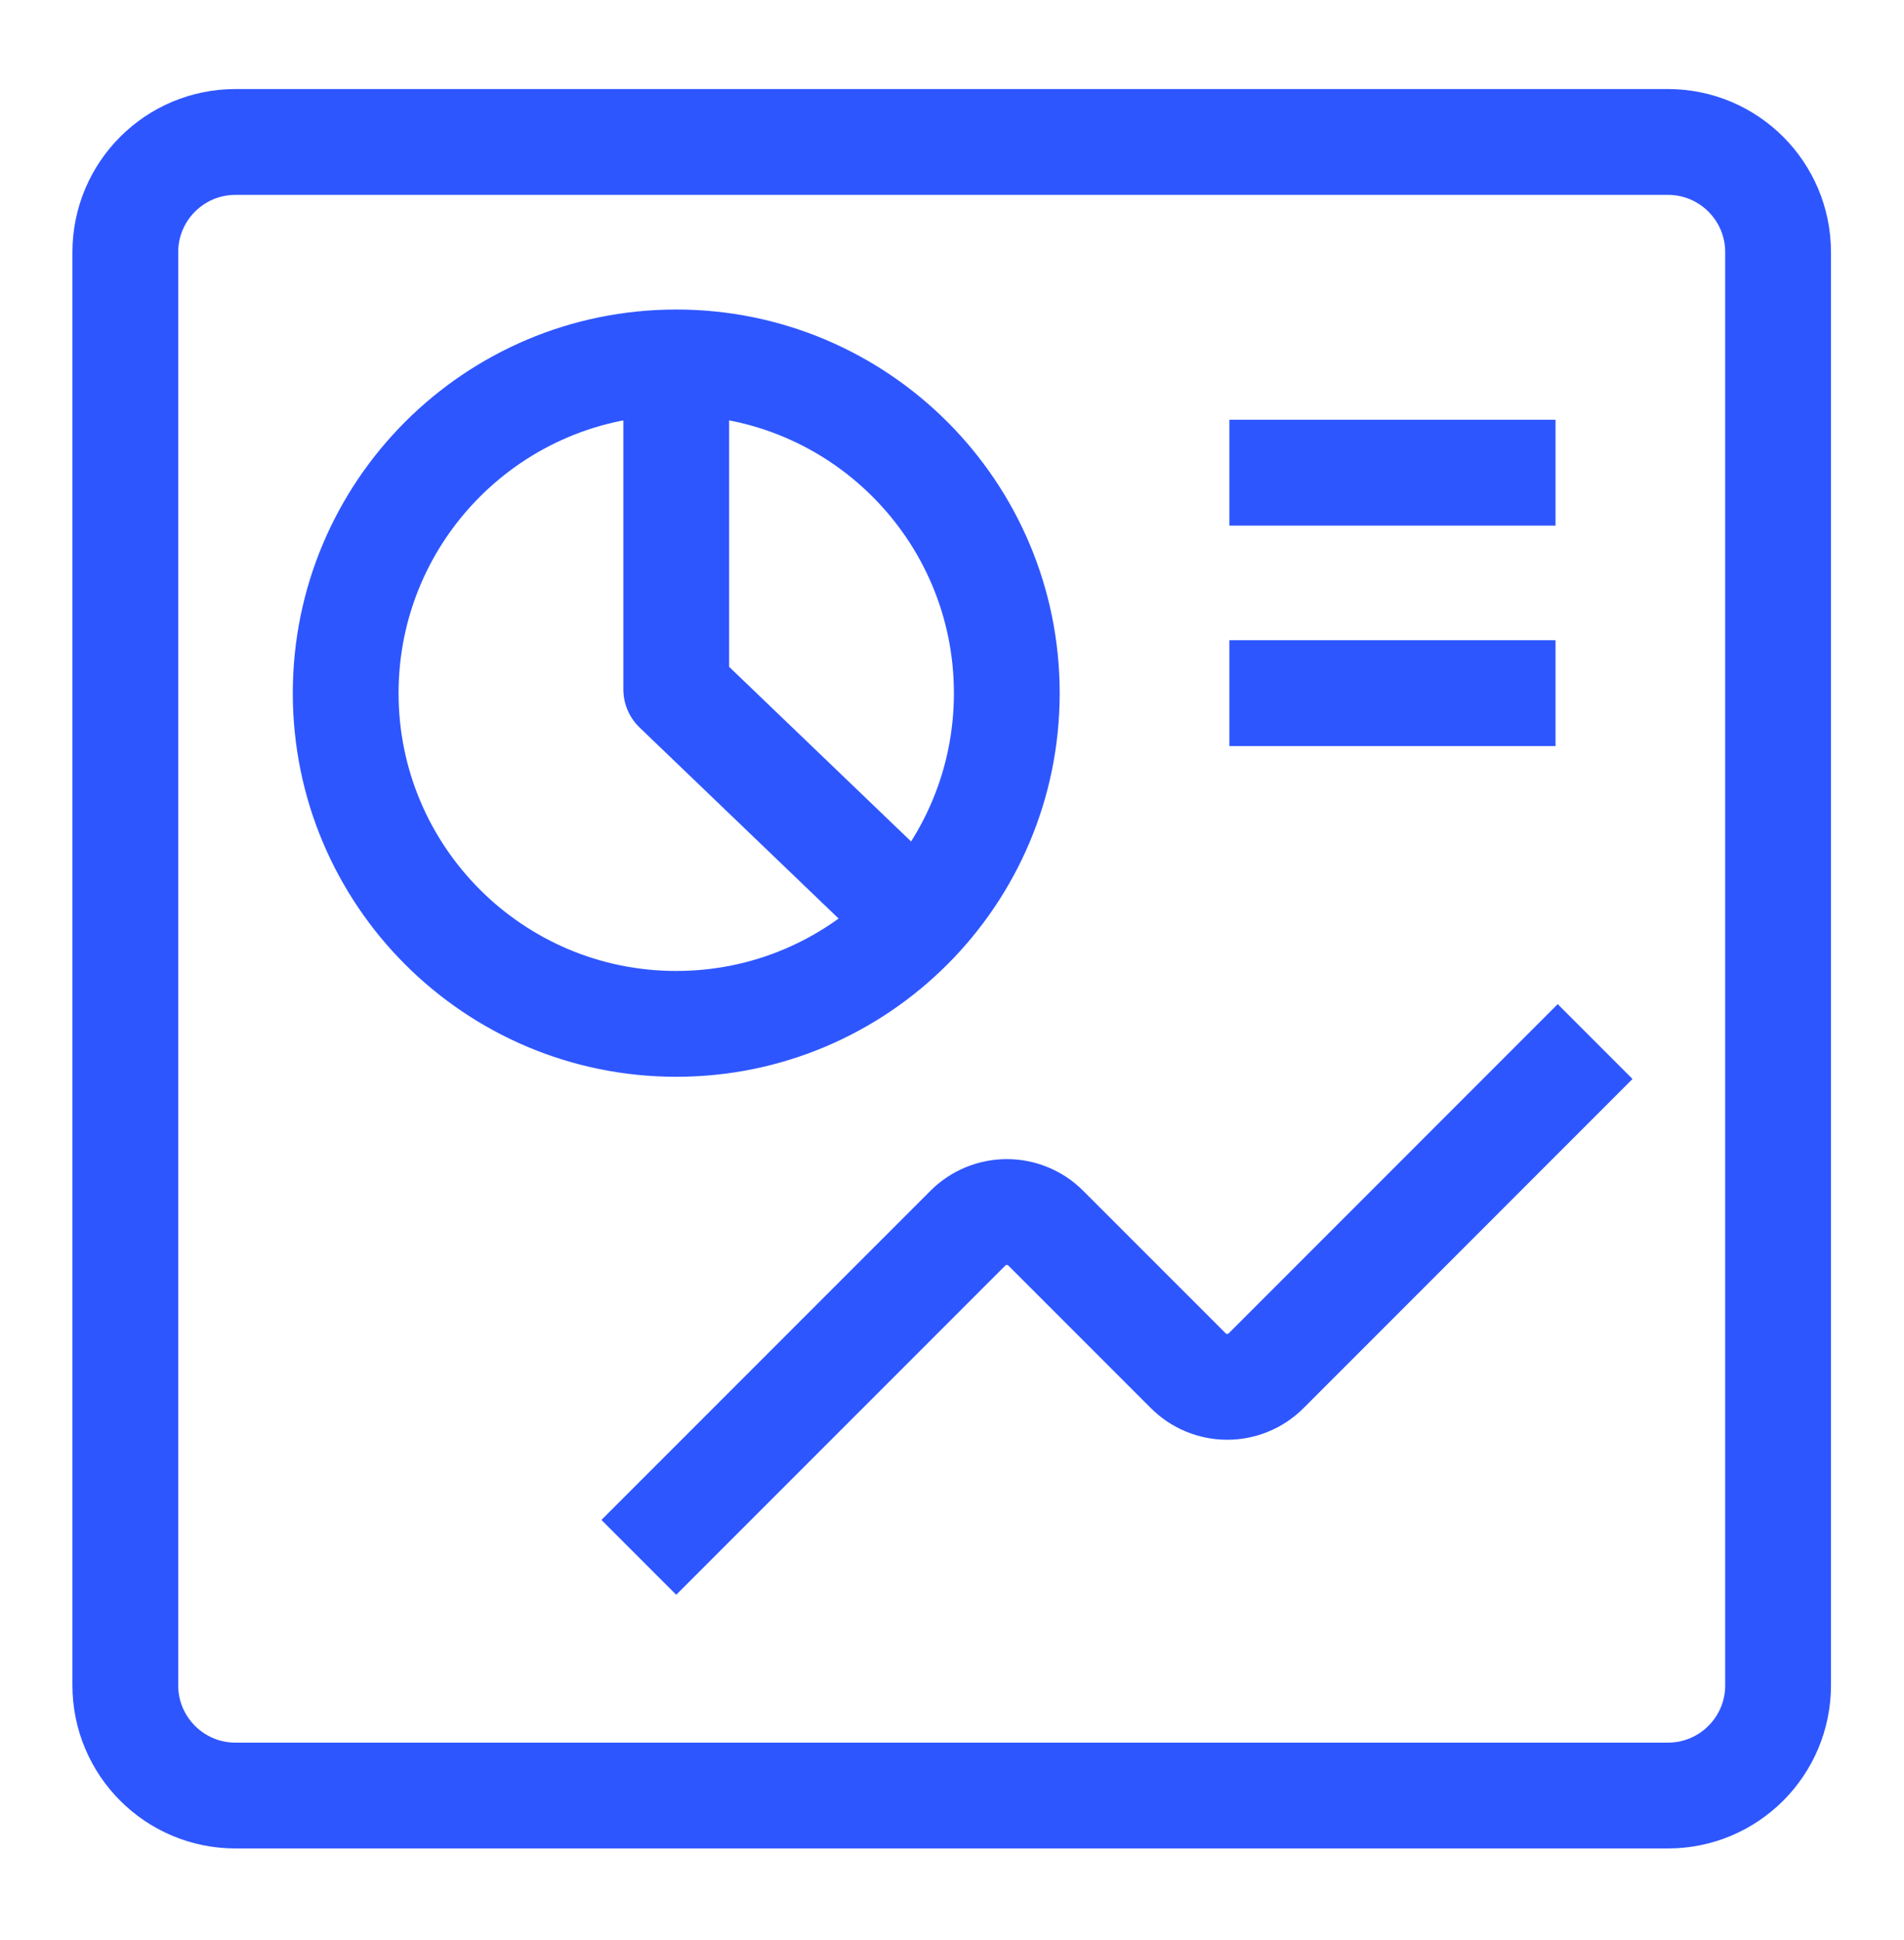 <?xml version="1.0" encoding="UTF-8"?> <svg xmlns="http://www.w3.org/2000/svg" width="54" height="55" viewBox="0 0 54 55" fill="none"><path d="M19.179 43.086L27.45 34.816C27.595 34.67 27.767 34.555 27.957 34.477C28.147 34.398 28.35 34.358 28.555 34.358C28.761 34.358 28.964 34.398 29.153 34.477C29.343 34.555 29.515 34.67 29.66 34.816L33.7 38.855C33.845 39 34.017 39.116 34.207 39.194C34.397 39.273 34.6 39.313 34.805 39.313C35.011 39.313 35.214 39.273 35.403 39.194C35.593 39.116 35.765 39 35.91 38.855L44.179 30.586" stroke="#2E56FF" stroke-width="3" stroke-linecap="square" stroke-linejoin="round"></path><path d="M47.304 4.024H6.679C4.953 4.024 3.554 5.423 3.554 7.149V47.774C3.554 49.5 4.953 50.899 6.679 50.899H47.304C49.03 50.899 50.429 49.5 50.429 47.774V7.149C50.429 5.423 49.03 4.024 47.304 4.024Z" stroke="#2E56FF" stroke-width="3" stroke-linecap="square" stroke-linejoin="round"></path><path d="M19.179 29.024C24.357 29.024 28.554 24.827 28.554 19.649C28.554 14.471 24.357 10.274 19.179 10.274C14.002 10.274 9.804 14.471 9.804 19.649C9.804 24.827 14.002 29.024 19.179 29.024Z" stroke="#2E56FF" stroke-width="3" stroke-linecap="square" stroke-linejoin="round"></path><path d="M19.179 10.898V19.542L25.55 25.654" stroke="#2E56FF" stroke-width="3" stroke-linecap="square" stroke-linejoin="round"></path><path d="M36.367 13.399H42.617" stroke="#2E56FF" stroke-width="3" stroke-linecap="square" stroke-linejoin="round"></path><path d="M36.367 19.649H42.617" stroke="#2E56FF" stroke-width="3" stroke-linecap="square" stroke-linejoin="round"></path></svg> 